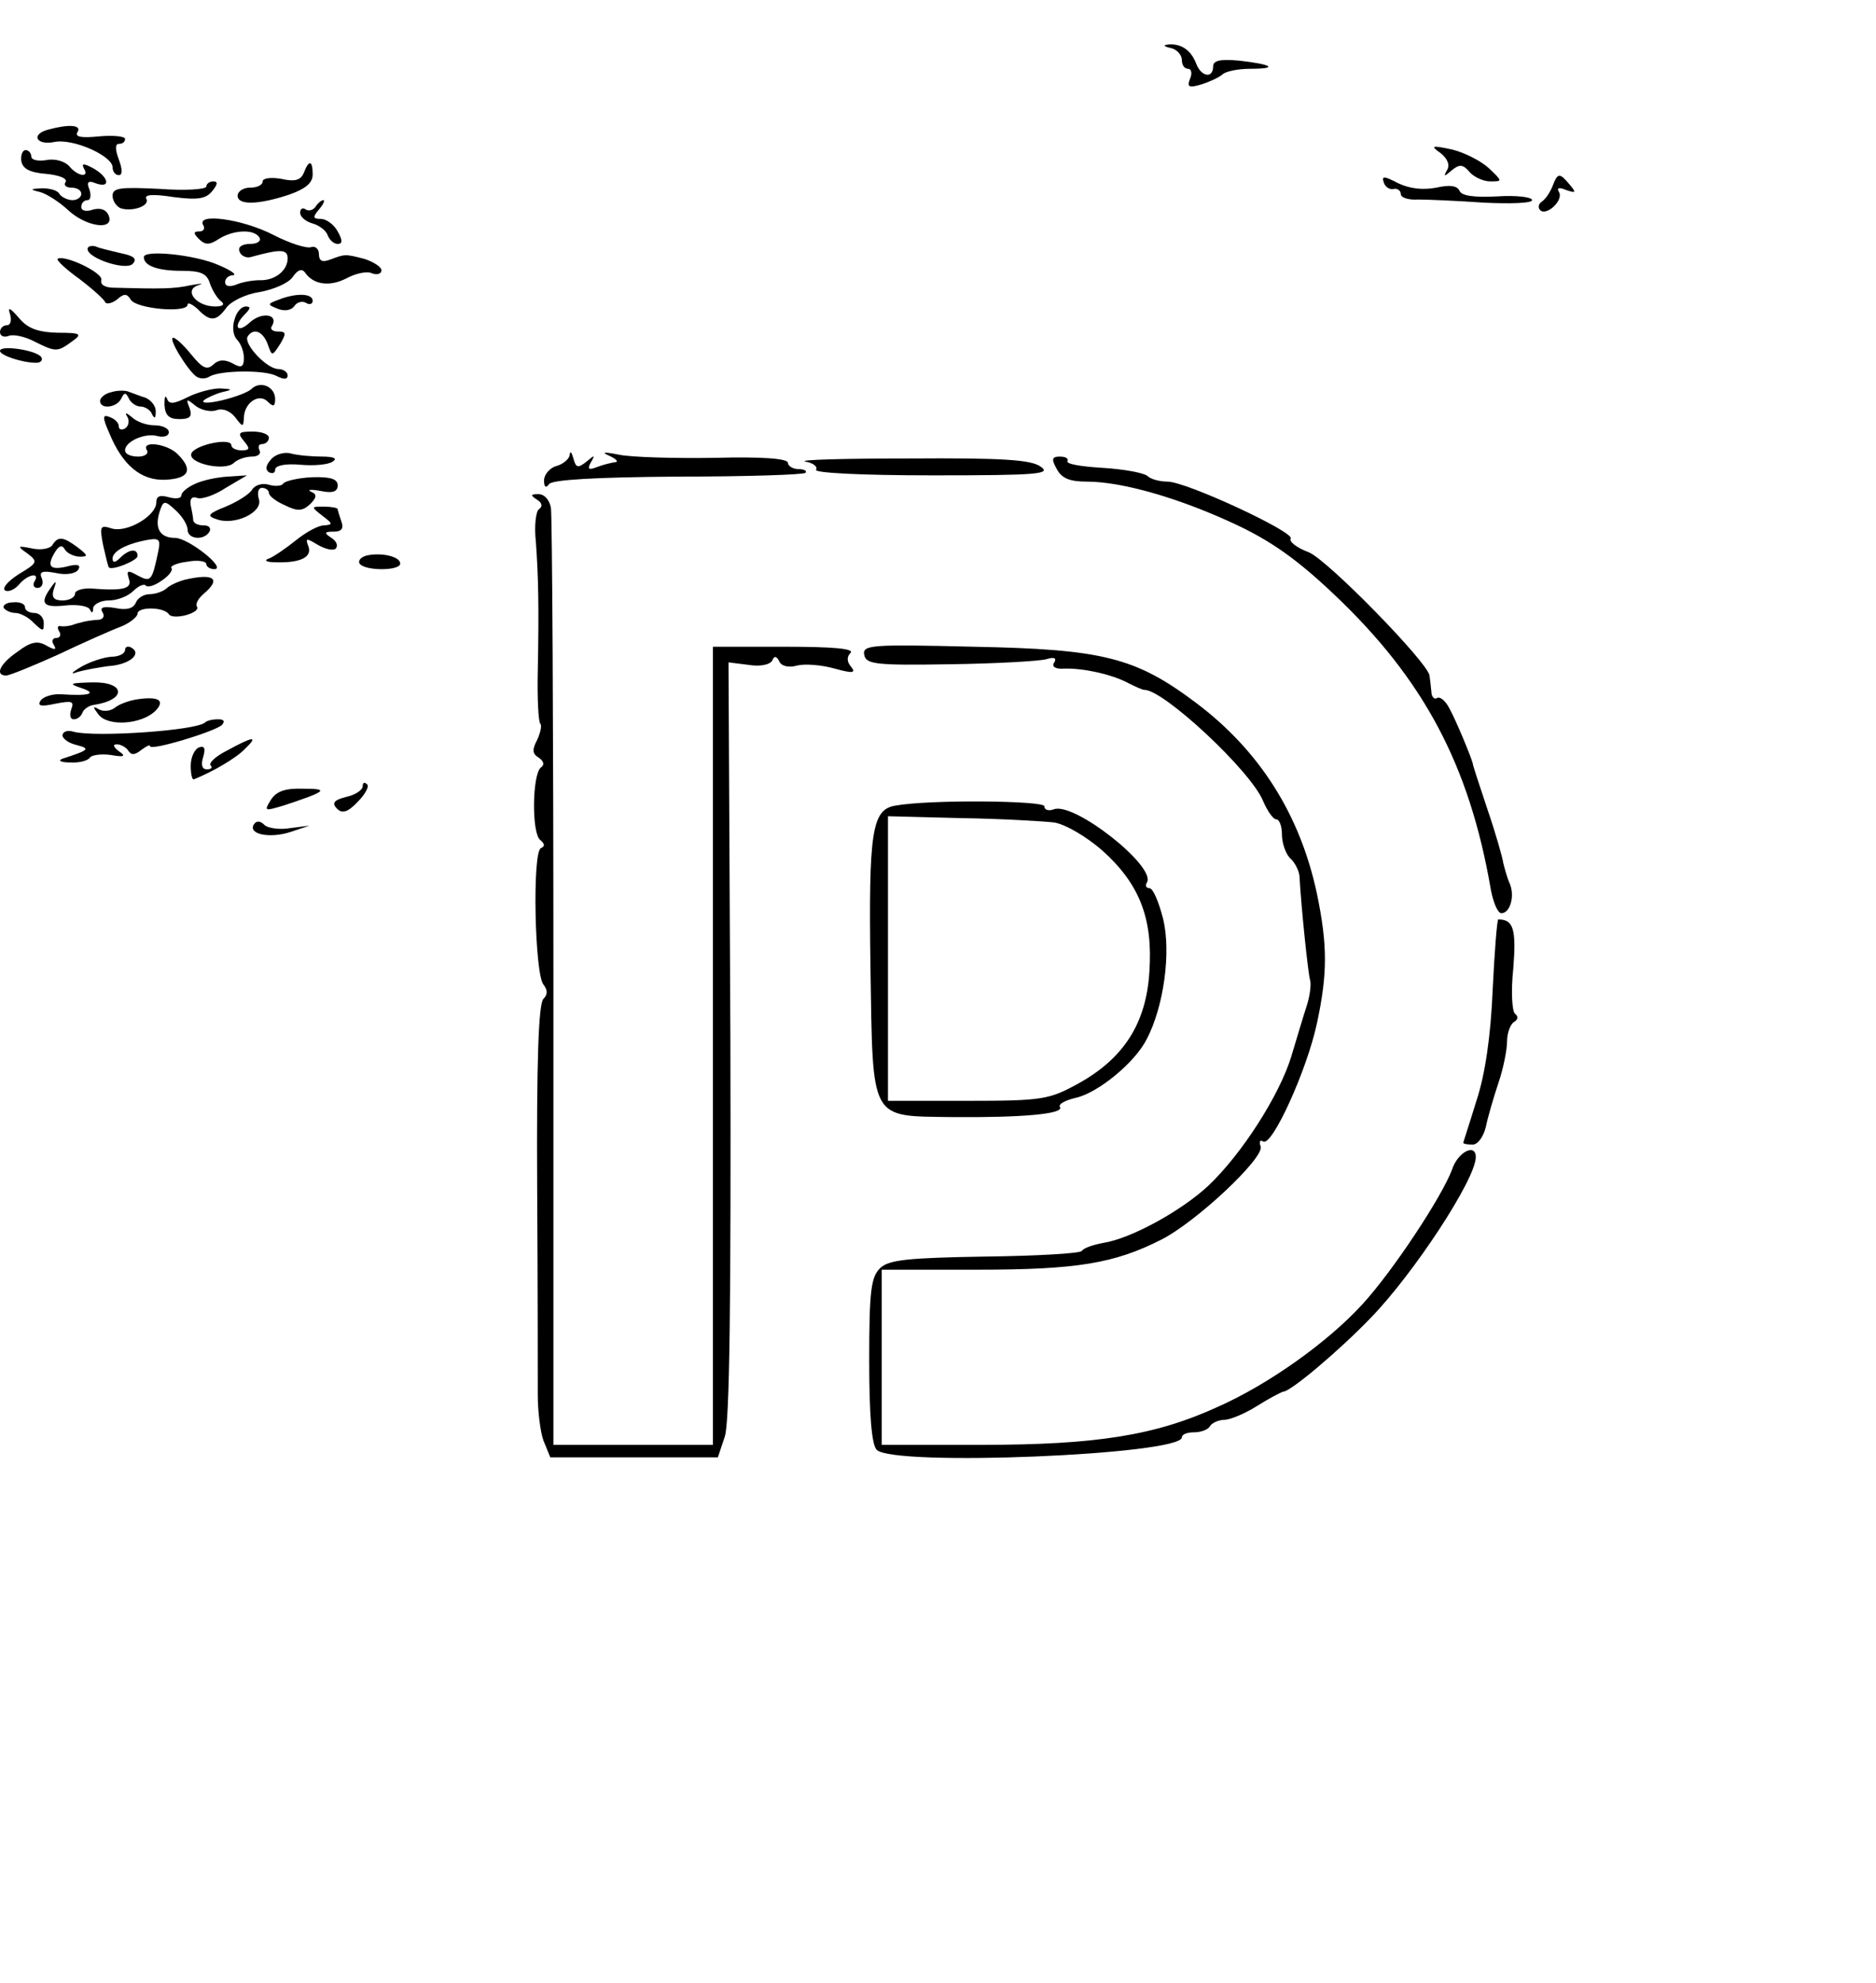 <?xml version="1.0" standalone="no"?>
<!DOCTYPE svg PUBLIC "-//W3C//DTD SVG 20010904//EN"
 "http://www.w3.org/TR/2001/REC-SVG-20010904/DTD/svg10.dtd">
<svg version="1.0" xmlns="http://www.w3.org/2000/svg"
 width="300pt" height="317pt" viewBox="0 0 300 317"
 preserveAspectRatio="xMidYMid meet">
<g transform="translate(0,317) scale(0.1,-0.1)"
fill="#000000" stroke="none">
<path d="M1873 3093 c9 -2 17 -11 17 -19 0 -8 4 -14 10 -14 5 0 7 -7 3 -16 -5
-13 -2 -15 18 -9 13 4 28 11 34 16 5 5 25 9 44 9 46 0 36 7 -17 13 -31 3 -42
0 -42 -9 0 -20 -19 -17 -27 4 -8 21 -23 32 -43 31 -11 -1 -10 -3 3 -6z"/>
<path d="M78 2963 c-29 -7 -21 -26 9 -20 30 6 92 -22 93 -40 0 -7 4 -13 10
-13 6 0 6 9 0 25 -6 16 -6 25 0 25 6 0 10 3 10 8 0 4 -19 6 -41 4 -29 -3 -40
-1 -35 7 7 11 -13 13 -46 4z"/>
<path d="M2304 2925 c11 -9 15 -19 10 -27 -6 -11 -5 -11 8 0 12 10 18 9 28 -3
7 -8 22 -15 33 -15 20 0 20 0 -2 21 -13 12 -39 25 -59 30 -33 7 -35 6 -18 -6z"/>
<path d="M34 2913 c2 -13 14 -19 40 -21 20 -2 34 -7 31 -13 -4 -5 1 -9 9 -9 9
0 16 -4 16 -10 0 -5 -6 -10 -14 -10 -8 0 -18 5 -21 10 -3 6 -16 9 -28 9 -19
-1 -20 -2 -3 -6 11 -3 31 -16 45 -29 29 -27 74 -33 65 -9 -4 10 -13 13 -25 10
-11 -4 -19 -2 -19 4 0 6 4 11 10 11 5 0 6 8 3 17 -5 12 -2 15 10 10 25 -9 21
10 -4 24 -15 8 -19 8 -15 0 10 -16 -10 -13 -23 3 -7 8 -23 13 -37 10 -13 -2
-24 0 -24 6 0 5 -4 10 -9 10 -5 0 -8 -8 -7 -17z"/>
<path d="M486 2894 c-5 -12 -14 -15 -36 -10 -17 3 -30 1 -30 -4 0 -6 -9 -10
-20 -10 -11 0 -20 -6 -20 -13 0 -15 32 -15 83 2 25 9 37 18 37 32 0 23 -6 24
-14 3z"/>
<path d="M2213 2878 c2 -7 10 -12 16 -10 6 1 11 -3 11 -8 0 -6 12 -10 28 -9
15 0 62 -2 105 -5 42 -2 77 -1 77 4 0 5 -25 8 -56 6 -37 -2 -57 1 -60 9 -4 8
-15 10 -37 5 -21 -4 -42 -2 -61 7 -23 12 -27 12 -23 1z"/>
<path d="M2483 2873 c-4 -10 -11 -21 -17 -25 -6 -4 -7 -10 -3 -14 10 -10 38
16 30 29 -4 7 0 8 12 3 15 -5 16 -4 5 9 -16 19 -19 19 -27 -2z"/>
<path d="M330 2872 c0 -5 -34 -7 -75 -4 -62 3 -75 2 -75 -11 0 -8 6 -17 13
-20 19 -6 47 4 41 15 -4 7 11 8 43 3 39 -5 52 -3 62 9 9 11 10 16 2 16 -6 0
-11 -4 -11 -8z"/>
<path d="M505 2840 c-4 -6 -11 -8 -16 -5 -5 4 -9 1 -9 -5 0 -7 9 -14 19 -17
11 -3 22 -11 25 -19 3 -8 10 -14 16 -14 8 0 8 6 0 20 -6 11 -18 20 -27 20 -13
0 -13 3 -3 15 7 8 10 15 7 15 -3 0 -9 -5 -12 -10z"/>
<path d="M325 2810 c3 -5 1 -10 -6 -10 -10 0 -10 -3 -1 -12 10 -10 17 -10 32
0 24 15 57 16 65 2 3 -5 -3 -10 -15 -10 -13 0 -20 -5 -17 -12 2 -7 11 -11 18
-9 47 13 59 13 59 -2 0 -20 -21 -36 -45 -35 -11 0 -28 -3 -37 -7 -11 -4 -18
-3 -18 4 0 6 6 11 13 11 6 1 -4 8 -23 16 -38 17 -120 25 -120 13 0 -14 22 -22
61 -22 30 0 40 -4 45 -21 4 -11 12 -24 18 -28 6 -5 2 -8 -10 -8 -30 0 -51 26
-27 34 10 3 5 3 -12 0 -27 -6 -48 -6 -123 -4 -14 0 -22 5 -20 12 4 12 -61 42
-70 34 -2 -2 14 -17 35 -32 21 -16 40 -33 41 -37 2 -4 11 -2 19 4 11 10 16 10
22 0 9 -15 91 -22 91 -8 0 4 7 1 16 -7 20 -21 30 -20 46 2 7 10 31 22 53 25
22 4 46 14 53 24 8 12 15 14 20 7 13 -19 39 -23 66 -9 15 8 33 12 41 8 8 -3
15 -1 15 5 0 5 -12 13 -27 18 -31 8 -31 8 -55 -1 -13 -5 -18 -2 -18 9 0 8 -6
13 -12 11 -7 -3 -35 6 -62 20 -49 25 -123 35 -111 15z"/>
<path d="M140 2772 c0 -15 61 -35 72 -24 8 8 2 13 -18 17 -16 4 -35 8 -41 11
-7 2 -13 0 -13 -4z"/>
<path d="M446 2691 c-19 -7 -19 -8 -1 -15 11 -4 21 -2 26 5 4 6 12 8 18 5 6
-4 11 -2 11 3 0 12 -26 13 -54 2z"/>
<path d="M16 2668 c3 -10 1 -18 -5 -18 -6 0 -11 -5 -11 -11 0 -6 6 -9 14 -6 7
3 26 -1 41 -9 34 -17 37 -17 60 0 17 12 15 14 -23 14 -32 1 -48 7 -62 24 -14
16 -18 18 -14 6z"/>
<path d="M375 2659 c-4 -12 -2 -26 4 -32 6 -6 11 -19 11 -29 0 -15 -4 -17 -18
-9 -13 7 -23 6 -31 -2 -10 -9 -17 -6 -35 16 -12 15 -25 27 -29 27 -9 0 23 -52
37 -62 6 -4 15 -4 21 0 17 10 88 11 107 1 12 -6 18 -6 18 1 0 5 -7 10 -15 10
-18 0 -56 40 -49 52 9 14 24 9 32 -12 7 -20 7 -20 20 0 10 17 10 20 -4 20 -8
0 -13 4 -9 9 11 19 -17 23 -36 5 -20 -18 -27 -6 -7 14 9 9 9 12 1 12 -7 0 -15
-9 -18 -21z"/>
<path d="M0 2609 c0 -7 35 -19 58 -19 7 0 11 4 8 9 -7 11 -66 20 -66 10z"/>
<path d="M402 2548 c-5 -5 -26 -13 -47 -18 -21 -5 -34 -5 -29 0 5 4 18 10 29
13 18 4 17 5 -3 6 -13 0 -36 -6 -52 -14 -22 -11 -30 -12 -33 -2 -3 6 -4 2 -4
-10 1 -17 7 -23 24 -23 17 0 21 4 16 18 -6 15 -5 15 10 3 9 -7 24 -10 33 -7
10 4 22 -1 30 -11 12 -16 13 -16 14 -2 0 25 24 41 38 27 9 -9 12 -8 12 4 0 20
-24 30 -38 16z"/>
<path d="M178 2543 c-10 -2 -18 -9 -18 -14 0 -14 27 -11 34 4 5 10 7 10 12 0
3 -7 12 -13 19 -13 7 0 16 -6 18 -12 4 -8 6 -7 6 3 1 9 -7 19 -16 23 -10 3
-22 8 -28 10 -5 2 -18 2 -27 -1z"/>
<path d="M175 2477 c21 -51 51 -76 90 -74 38 2 44 16 19 41 -17 17 -59 22 -49
6 3 -5 -3 -10 -14 -10 -12 0 -21 4 -21 10 0 14 31 28 51 23 11 -3 19 0 19 6 0
6 -10 11 -23 11 -13 0 -29 6 -36 13 -10 8 -12 8 -7 0 3 -6 2 -14 -4 -18 -5 -3
-10 -2 -10 3 0 6 -6 12 -14 15 -12 5 -13 1 -1 -26z"/>
<path d="M390 2465 c10 -12 10 -15 -4 -15 -9 0 -16 4 -16 8 0 13 -58 1 -64
-13 -6 -16 54 -29 68 -15 5 5 18 10 29 10 10 0 15 5 12 10 -3 6 -1 10 4 10 6
0 11 5 11 10 0 6 -12 10 -26 10 -22 0 -25 -2 -14 -15z"/>
<path d="M433 2435 c-8 -9 -9 -16 -3 -20 6 -3 10 -1 10 4 0 7 17 10 40 8 22
-2 45 0 52 5 8 5 2 8 -17 8 -16 0 -39 2 -50 5 -11 3 -26 -2 -32 -10z"/>
<path d="M911 2443 c0 -6 -10 -15 -21 -18 -11 -3 -20 -14 -20 -23 0 -11 3 -13
8 -6 5 7 73 11 205 12 110 0 201 3 205 6 3 3 -2 6 -11 6 -9 0 -17 5 -17 10 0
7 -42 10 -117 8 -65 -1 -134 1 -153 5 -25 5 -29 4 -15 -2 11 -5 15 -10 8 -10
-6 -1 -19 -4 -29 -8 -13 -5 -15 -3 -9 8 7 12 6 12 -7 1 -14 -11 -17 -10 -21 5
-3 10 -5 13 -6 6z"/>
<path d="M1288 2432 c12 -2 20 -8 17 -13 -4 -5 71 -9 187 -9 168 0 190 2 172
14 -15 11 -61 14 -209 13 -105 0 -180 -2 -167 -5z"/>
<path d="M1690 2420 c8 -15 21 -20 48 -20 56 0 147 -26 237 -68 58 -27 100
-57 158 -112 144 -136 217 -274 251 -472 4 -21 11 -38 17 -38 14 0 22 28 13
48 -4 9 -8 24 -10 32 -1 8 -12 47 -25 85 -13 39 -24 72 -24 75 -3 11 -26 67
-37 87 -6 12 -15 20 -20 17 -4 -3 -9 2 -9 10 -1 9 -2 20 -3 26 -3 21 -162 184
-193 197 -19 7 -32 17 -29 22 7 10 -167 91 -197 91 -13 0 -27 4 -32 9 -6 5
-38 11 -72 13 -33 2 -59 6 -56 11 2 4 -3 7 -12 7 -13 0 -14 -4 -5 -20z"/>
<path d="M311 2396 c-11 -5 -21 -13 -21 -18 0 -5 -9 -6 -20 -3 -14 4 -20 2
-20 -8 0 -22 -47 -49 -71 -42 -19 6 -20 4 -14 -27 4 -18 8 -34 9 -35 5 -6 46
11 46 18 0 13 -14 11 -28 -3 -8 -8 -12 -8 -12 -1 0 12 23 24 57 30 18 3 20 0
16 -19 -10 -48 -12 -49 -33 -38 -16 9 -18 8 -14 -5 6 -16 -8 -20 -59 -16 -15
1 -27 -3 -27 -8 0 -6 -9 -11 -20 -11 -14 0 -18 5 -14 18 5 14 4 15 -5 2 -18
-25 -12 -32 24 -28 19 2 37 -1 39 -7 3 -6 5 -5 5 3 1 6 12 12 25 12 14 0 31 7
39 15 8 8 17 12 20 9 3 -4 15 0 26 8 12 8 18 17 15 20 -2 3 9 8 26 10 16 3 30
1 30 -4 0 -4 6 -8 13 -8 20 1 -42 50 -63 50 -24 0 -33 15 -25 41 6 19 8 20 26
3 10 -9 19 -23 19 -31 0 -15 26 -18 35 -3 3 6 -1 10 -9 10 -9 0 -16 3 -17 8 0
4 -2 15 -4 24 -2 10 2 15 10 12 7 -3 28 4 46 16 l34 20 -31 -2 c-17 -1 -41 -6
-53 -12z"/>
<path d="M453 2397 c-2 -4 -13 -5 -23 -2 -10 3 -22 0 -27 -8 -4 -7 -23 -19
-42 -27 -28 -11 -31 -15 -15 -20 29 -11 75 11 68 32 -3 10 -1 18 5 18 6 0 11
-4 11 -8 0 -5 12 -14 26 -20 20 -10 28 -9 40 2 11 11 11 16 1 20 -6 3 0 4 16
1 19 -4 27 -1 27 9 0 10 -11 14 -41 13 -22 -1 -43 -6 -46 -10z"/>
<path d="M859 2371 c8 -5 9 -11 3 -15 -5 -3 -8 -27 -5 -53 4 -57 5 -102 3
-206 -1 -43 1 -81 4 -84 3 -3 0 -15 -5 -26 -8 -15 -8 -22 2 -28 9 -6 10 -12 4
-16 -14 -11 -15 -106 -1 -116 7 -6 8 -10 1 -13 -14 -6 -10 -201 4 -218 7 -9 7
-16 0 -23 -8 -8 -11 -105 -10 -300 1 -158 1 -309 1 -334 0 -25 4 -58 9 -72
l11 -27 134 0 134 0 11 33 c8 22 10 225 9 635 l-3 603 32 -4 c18 -3 34 0 38 7
3 8 7 7 11 -1 3 -8 15 -11 29 -7 12 3 39 1 60 -5 29 -8 34 -7 26 3 -7 8 -7 16
-1 22 7 7 -28 10 -105 10 l-115 0 0 -638 0 -638 -127 0 -128 0 0 738 c0 405
-2 747 -4 760 -2 12 -10 22 -20 22 -13 0 -13 -2 -2 -9z"/>
<path d="M516 2345 c16 -12 17 -14 2 -15 -9 0 -29 -11 -45 -24 -15 -12 -35
-26 -43 -29 -9 -3 -4 -6 12 -6 38 -1 58 8 51 26 -5 13 -3 13 15 2 12 -7 25
-10 29 -6 4 5 1 12 -7 17 -12 8 -12 10 4 10 12 0 16 5 12 16 -3 9 -6 18 -6 20
0 2 -10 4 -22 4 -21 0 -21 0 -2 -15z"/>
<path d="M84 2299 c-3 -6 -18 -9 -32 -6 -25 5 -25 4 -8 -8 17 -13 16 -15 -14
-33 -17 -11 -27 -22 -22 -26 5 -3 15 1 22 9 14 17 35 21 25 5 -3 -5 -1 -10 5
-10 7 0 10 7 7 15 -5 11 0 13 22 9 17 -4 32 -1 36 5 5 8 -1 10 -19 5 -27 -6
-32 1 -17 25 6 9 11 10 15 2 4 -6 15 -11 24 -11 13 0 13 2 -4 15 -23 17 -31
18 -40 4z"/>
<path d="M587 2282 c-9 -2 -15 -8 -12 -13 8 -12 65 -12 65 0 0 11 -29 18 -53
13z"/>
<path d="M295 2243 c-11 -3 -24 -9 -29 -14 -6 -5 -18 -9 -27 -9 -9 0 -19 -6
-22 -14 -4 -9 -15 -12 -33 -8 -19 3 -25 1 -20 -7 4 -6 1 -12 -8 -12 -16 -1
-28 -4 -43 -9 -5 -1 -12 -2 -16 -1 -5 1 -6 -3 -2 -9 3 -5 1 -10 -5 -10 -6 0
-8 -5 -4 -11 5 -8 2 -9 -12 -1 -14 8 -25 6 -46 -10 -28 -19 -37 -38 -18 -38 5
0 42 15 82 33 40 19 85 39 101 45 15 6 27 16 27 21 0 11 42 11 50 -1 7 -10 51
2 45 12 -3 4 2 13 10 20 30 25 17 34 -30 23z"/>
<path d="M6 2198 c3 -4 11 -8 19 -8 7 0 21 -7 29 -16 15 -14 16 -14 16 0 0 9
-7 16 -15 16 -8 0 -15 4 -15 9 0 6 -9 9 -19 8 -11 0 -17 -5 -15 -9z"/>
<path d="M200 2131 c0 -6 -10 -11 -22 -11 -13 -1 -34 -8 -48 -16 -17 -10 -18
-13 -5 -8 11 3 33 7 48 9 33 2 54 19 38 29 -6 4 -11 2 -11 -3z"/>
<path d="M1382 2123 c3 -15 18 -17 137 -15 74 1 143 5 154 8 13 4 17 2 13 -5
-5 -7 2 -11 16 -10 30 1 76 -9 102 -23 12 -6 23 -11 26 -11 30 1 171 -130 190
-178 7 -16 16 -29 21 -29 5 0 9 -11 9 -24 0 -14 6 -31 13 -38 8 -7 14 -20 15
-28 3 -54 14 -157 17 -167 2 -6 0 -24 -5 -40 -5 -15 -16 -52 -25 -82 -19 -62
-79 -156 -133 -207 -43 -40 -123 -84 -167 -91 -16 -3 -32 -8 -35 -13 -3 -4
-72 -8 -155 -9 -121 -2 -153 -5 -167 -18 -15 -14 -18 -35 -18 -148 0 -88 4
-135 12 -143 27 -27 488 -8 488 20 0 5 9 8 19 8 11 0 23 4 26 10 3 5 14 10 23
10 9 0 33 10 52 22 19 12 38 22 42 23 12 0 91 67 140 118 69 71 168 222 168
257 0 23 -29 8 -38 -20 -16 -43 -95 -163 -144 -216 -55 -60 -149 -127 -230
-163 -100 -46 -195 -61 -378 -61 l-160 0 0 140 0 140 153 0 c159 0 219 10 294
48 57 29 165 131 159 149 -3 8 -1 11 4 8 14 -9 70 114 86 189 17 79 17 125 0
207 -27 127 -92 229 -193 305 -97 73 -149 86 -356 90 -164 4 -178 3 -175 -13z"/>
<path d="M130 2070 c27 -9 12 -13 -32 -10 -14 1 -29 -4 -33 -10 -6 -9 1 -10
24 -5 26 5 30 4 25 -9 -3 -9 -2 -16 4 -16 6 0 12 5 14 11 2 5 10 11 18 12 53
8 51 37 -2 36 -37 -1 -39 -2 -18 -9z"/>
<path d="M220 2052 c-14 -2 -30 -8 -37 -14 -7 -5 -18 -6 -25 -2 -10 6 -10 4 0
-9 16 -19 68 -15 90 6 17 17 6 24 -28 19z"/>
<path d="M328 2015 c-13 -13 -175 -24 -210 -15 -9 3 -17 1 -18 -5 -1 -5 9 -13
22 -16 23 -6 21 -8 -22 -22 -8 -3 -3 -6 12 -6 15 -1 29 3 32 8 3 4 18 6 33 4
22 -4 25 -2 13 6 -9 7 -10 11 -3 11 6 0 15 -5 18 -10 5 -8 11 -7 21 1 8 6 14
9 14 6 0 -8 103 23 115 34 5 6 3 9 -6 9 -9 0 -18 -2 -21 -5z"/>
<path d="M363 1970 c-18 -9 -30 -20 -26 -24 3 -3 1 -6 -6 -6 -8 0 -10 7 -6 20
4 14 2 18 -7 15 -7 -3 -13 -16 -13 -29 0 -13 2 -23 5 -22 30 12 68 34 82 49
22 21 13 20 -29 -3z"/>
<path d="M580 1913 c0 -6 -12 -14 -26 -17 -20 -5 -24 -10 -15 -19 8 -8 17 -6
33 11 12 12 19 25 15 28 -4 4 -7 3 -7 -3z"/>
<path d="M433 1891 c-11 -18 -10 -18 20 -9 70 23 74 27 32 27 -29 1 -43 -4
-52 -18z"/>
<path d="M1432 1882 c-38 -6 -43 -42 -40 -259 4 -248 -2 -237 131 -239 111 -1
179 5 172 16 -3 5 9 11 26 15 35 8 94 56 113 94 27 52 39 138 26 192 -7 27
-16 49 -22 49 -5 0 -7 4 -4 9 16 25 -117 130 -149 117 -8 -3 -15 -1 -15 5 0 9
-183 11 -238 1z m254 -27 c18 -3 52 -23 77 -45 59 -53 81 -108 75 -194 -5 -82
-41 -138 -113 -178 -47 -26 -58 -28 -177 -28 l-128 0 0 228 0 227 117 -3 c65
-1 132 -5 149 -7z"/>
<path d="M406 1852 c-10 -16 26 -23 59 -12 l30 10 -31 -4 c-17 -3 -36 0 -41 5
-7 7 -13 7 -17 1z"/>
<path d="M2387 1588 c-3 -74 -12 -136 -26 -178 -11 -36 -21 -66 -21 -67 0 -2
7 -3 15 -3 8 0 17 12 21 28 3 15 12 46 20 70 8 23 14 54 14 67 0 13 5 27 11
31 7 4 7 9 2 13 -5 3 -7 36 -3 73 5 63 0 78 -24 78 -2 0 -6 -51 -9 -112z"/>
</g>
</svg>
